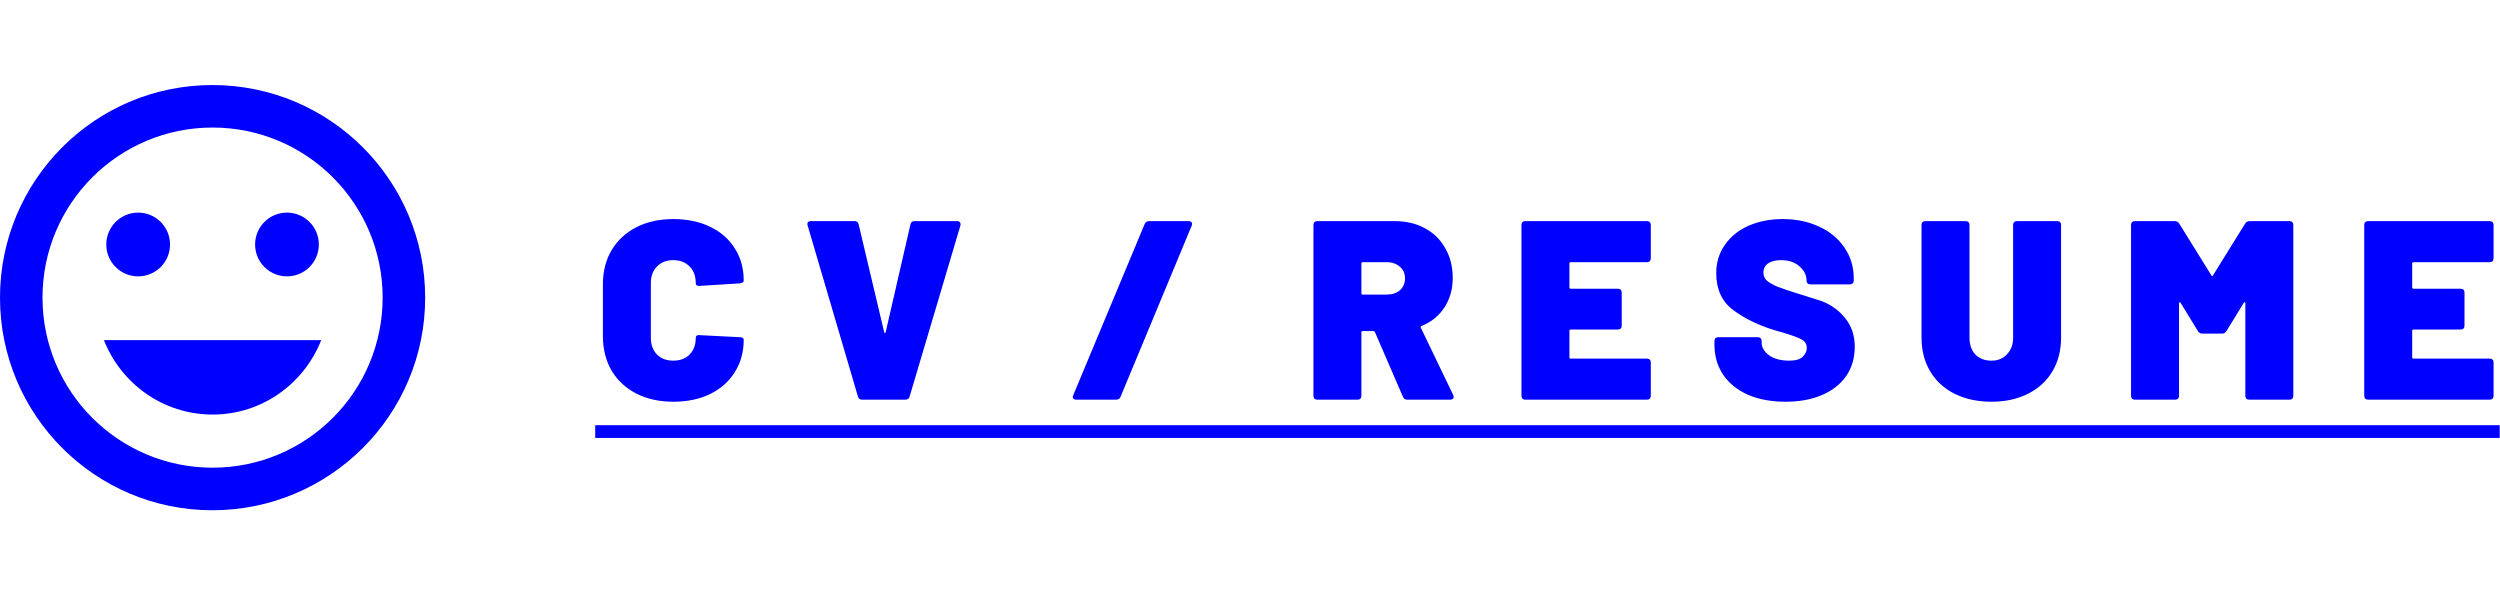 <svg width="294" height="71" viewBox="0 0 294 71" fill="none" xmlns="http://www.w3.org/2000/svg">
<path d="M24.974 10.001C11.173 10.001 0 21.203 0 35.003C0 48.804 11.173 60.006 24.974 60.006C38.798 60.006 50 48.804 50 35.003C50 21.203 38.798 10.001 24.974 10.001ZM24.998 54.999C13.948 54.999 4.998 46.048 4.998 34.999C4.998 23.949 13.948 14.999 24.998 14.999C36.047 14.999 44.998 23.949 44.998 34.999C44.998 46.048 36.047 54.999 24.998 54.999ZM33.748 32.5C35.824 32.5 37.496 30.823 37.496 28.752C37.496 26.68 35.819 25.003 33.748 25.003C31.677 25.003 30 26.68 30 28.752C30 30.823 31.672 32.5 33.748 32.5ZM16.247 32.5C18.323 32.5 19.995 30.823 19.995 28.752C19.995 26.68 18.318 25.003 16.247 25.003C14.176 25.003 12.499 26.68 12.499 28.752C12.499 30.823 14.171 32.5 16.247 32.5ZM24.998 48.752C30.822 48.752 35.772 45.103 37.772 40.001H12.223C14.223 45.098 19.173 48.752 24.998 48.752Z" fill="#0000FF"/>
<path d="M79.18 47.243C77.54 47.243 76.09 46.923 74.83 46.283C73.59 45.643 72.62 44.743 71.92 43.583C71.24 42.403 70.9 41.043 70.9 39.503V33.443C70.9 31.923 71.24 30.583 71.92 29.423C72.62 28.263 73.59 27.363 74.83 26.723C76.09 26.083 77.54 25.763 79.18 25.763C80.82 25.763 82.26 26.063 83.5 26.663C84.76 27.263 85.73 28.113 86.41 29.213C87.11 30.293 87.46 31.553 87.46 32.993C87.46 33.173 87.31 33.283 87.01 33.323L82.27 33.623H82.18C81.94 33.623 81.82 33.513 81.82 33.293C81.82 32.473 81.58 31.823 81.1 31.343C80.62 30.843 79.98 30.593 79.18 30.593C78.38 30.593 77.74 30.843 77.26 31.343C76.78 31.823 76.54 32.473 76.54 33.293V39.743C76.54 40.543 76.78 41.193 77.26 41.693C77.74 42.173 78.38 42.413 79.18 42.413C79.98 42.413 80.62 42.173 81.1 41.693C81.58 41.193 81.82 40.543 81.82 39.743C81.82 39.623 81.86 39.533 81.94 39.473C82.02 39.413 82.13 39.393 82.27 39.413L87.01 39.653C87.31 39.673 87.46 39.773 87.46 39.953C87.46 41.393 87.11 42.663 86.41 43.763C85.73 44.863 84.76 45.723 83.5 46.343C82.26 46.943 80.82 47.243 79.18 47.243ZM101.397 47.003C101.277 47.003 101.167 46.973 101.067 46.913C100.967 46.833 100.907 46.733 100.887 46.613L94.977 26.513C94.957 26.473 94.947 26.423 94.947 26.363C94.947 26.123 95.087 26.003 95.367 26.003L100.497 26.003C100.757 26.003 100.917 26.133 100.977 26.393L103.977 39.053C103.997 39.133 104.027 39.173 104.067 39.173C104.107 39.173 104.137 39.133 104.157 39.053L107.067 26.393C107.127 26.133 107.287 26.003 107.547 26.003H112.557C112.717 26.003 112.827 26.053 112.887 26.153C112.967 26.233 112.987 26.353 112.947 26.513L106.977 46.613C106.957 46.733 106.897 46.833 106.797 46.913C106.697 46.973 106.587 47.003 106.467 47.003L101.397 47.003ZM126.565 47.003C126.405 47.003 126.285 46.953 126.205 46.853C126.145 46.753 126.145 46.633 126.205 46.493L134.605 26.363C134.705 26.123 134.885 26.003 135.145 26.003H139.795C139.955 26.003 140.065 26.053 140.125 26.153C140.205 26.233 140.215 26.353 140.155 26.513L131.785 46.643C131.705 46.883 131.525 47.003 131.245 47.003H126.565ZM165.501 47.003C165.241 47.003 165.071 46.893 164.991 46.673L161.691 39.053C161.651 38.973 161.591 38.933 161.511 38.933H160.251C160.151 38.933 160.101 38.983 160.101 39.083V46.553C160.101 46.693 160.061 46.803 159.981 46.883C159.901 46.963 159.791 47.003 159.651 47.003H154.911C154.771 47.003 154.661 46.963 154.581 46.883C154.501 46.803 154.461 46.693 154.461 46.553V26.453C154.461 26.313 154.501 26.203 154.581 26.123C154.661 26.043 154.771 26.003 154.911 26.003H164.001C165.361 26.003 166.551 26.283 167.571 26.843C168.611 27.403 169.411 28.193 169.971 29.213C170.551 30.213 170.841 31.373 170.841 32.693C170.841 34.013 170.511 35.173 169.851 36.173C169.211 37.153 168.321 37.873 167.181 38.333C167.081 38.373 167.051 38.443 167.091 38.543L170.901 46.463C170.941 46.583 170.961 46.653 170.961 46.673C170.961 46.773 170.921 46.853 170.841 46.913C170.761 46.973 170.661 47.003 170.541 47.003H165.501ZM160.251 30.833C160.151 30.833 160.101 30.883 160.101 30.983V34.493C160.101 34.593 160.151 34.643 160.251 34.643H163.071C163.711 34.643 164.231 34.473 164.631 34.133C165.031 33.773 165.231 33.313 165.231 32.753C165.231 32.173 165.031 31.713 164.631 31.373C164.231 31.013 163.711 30.833 163.071 30.833H160.251ZM194.134 30.383C194.134 30.523 194.094 30.633 194.014 30.713C193.934 30.793 193.824 30.833 193.684 30.833L184.714 30.833C184.614 30.833 184.564 30.883 184.564 30.983V33.803C184.564 33.903 184.614 33.953 184.714 33.953H190.264C190.404 33.953 190.514 33.993 190.594 34.073C190.674 34.153 190.714 34.263 190.714 34.403V38.303C190.714 38.443 190.674 38.553 190.594 38.633C190.514 38.713 190.404 38.753 190.264 38.753H184.714C184.614 38.753 184.564 38.803 184.564 38.903V42.023C184.564 42.123 184.614 42.173 184.714 42.173L193.684 42.173C193.824 42.173 193.934 42.213 194.014 42.293C194.094 42.373 194.134 42.483 194.134 42.623V46.553C194.134 46.693 194.094 46.803 194.014 46.883C193.934 46.963 193.824 47.003 193.684 47.003L179.374 47.003C179.234 47.003 179.124 46.963 179.044 46.883C178.964 46.803 178.924 46.693 178.924 46.553V26.453C178.924 26.313 178.964 26.203 179.044 26.123C179.124 26.043 179.234 26.003 179.374 26.003L193.684 26.003C193.824 26.003 193.934 26.043 194.014 26.123C194.094 26.203 194.134 26.313 194.134 26.453V30.383ZM209.989 47.243C208.309 47.243 206.839 46.973 205.579 46.433C204.319 45.873 203.339 45.083 202.639 44.063C201.959 43.043 201.619 41.863 201.619 40.523V40.103C201.619 39.963 201.659 39.853 201.739 39.773C201.819 39.693 201.929 39.653 202.069 39.653H206.719C206.859 39.653 206.969 39.693 207.049 39.773C207.129 39.853 207.169 39.963 207.169 40.103V40.283C207.169 40.843 207.459 41.343 208.039 41.783C208.639 42.203 209.429 42.413 210.409 42.413C211.149 42.413 211.679 42.263 211.999 41.963C212.319 41.643 212.479 41.293 212.479 40.913C212.479 40.473 212.279 40.143 211.879 39.923C211.479 39.703 210.749 39.433 209.689 39.113L208.819 38.873C206.839 38.273 205.179 37.473 203.839 36.473C202.499 35.473 201.829 34.023 201.829 32.123C201.829 30.863 202.169 29.753 202.849 28.793C203.529 27.813 204.459 27.063 205.639 26.543C206.839 26.023 208.179 25.763 209.659 25.763C211.219 25.763 212.629 26.053 213.889 26.633C215.169 27.213 216.169 28.033 216.889 29.093C217.629 30.153 217.999 31.363 217.999 32.723V32.993C217.999 33.133 217.959 33.243 217.879 33.323C217.799 33.403 217.689 33.443 217.549 33.443L212.899 33.443C212.759 33.443 212.649 33.403 212.569 33.323C212.489 33.243 212.449 33.133 212.449 32.993V32.963C212.449 32.363 212.179 31.823 211.639 31.343C211.099 30.843 210.369 30.593 209.449 30.593C208.809 30.593 208.299 30.723 207.919 30.983C207.559 31.243 207.379 31.603 207.379 32.063C207.379 32.423 207.509 32.733 207.769 32.993C208.049 33.233 208.469 33.473 209.029 33.713C209.589 33.933 210.449 34.223 211.609 34.583C211.769 34.643 212.469 34.863 213.709 35.243C214.969 35.603 216.019 36.273 216.859 37.253C217.699 38.213 218.119 39.383 218.119 40.763C218.119 42.103 217.779 43.263 217.099 44.243C216.419 45.203 215.469 45.943 214.249 46.463C213.029 46.983 211.609 47.243 209.989 47.243ZM234.192 47.243C232.572 47.243 231.132 46.933 229.872 46.313C228.632 45.693 227.672 44.813 226.992 43.673C226.312 42.533 225.972 41.213 225.972 39.713V26.453C225.972 26.313 226.012 26.203 226.092 26.123C226.172 26.043 226.282 26.003 226.422 26.003L231.162 26.003C231.302 26.003 231.412 26.043 231.492 26.123C231.572 26.203 231.612 26.313 231.612 26.453V39.713C231.612 40.533 231.842 41.193 232.302 41.693C232.782 42.173 233.412 42.413 234.192 42.413C234.952 42.413 235.562 42.163 236.022 41.663C236.502 41.163 236.742 40.513 236.742 39.713V26.453C236.742 26.313 236.782 26.203 236.862 26.123C236.942 26.043 237.052 26.003 237.192 26.003H241.932C242.072 26.003 242.182 26.043 242.262 26.123C242.342 26.203 242.382 26.313 242.382 26.453V39.713C242.382 41.213 242.042 42.533 241.362 43.673C240.682 44.813 239.722 45.693 238.482 46.313C237.242 46.933 235.812 47.243 234.192 47.243ZM264.023 26.303C264.143 26.103 264.323 26.003 264.563 26.003H269.243C269.383 26.003 269.493 26.043 269.573 26.123C269.653 26.203 269.693 26.313 269.693 26.453V46.553C269.693 46.693 269.653 46.803 269.573 46.883C269.493 46.963 269.383 47.003 269.243 47.003H264.503C264.363 47.003 264.253 46.963 264.173 46.883C264.093 46.803 264.053 46.693 264.053 46.553V35.663C264.053 35.583 264.033 35.543 263.993 35.543C263.953 35.523 263.913 35.543 263.873 35.603L261.833 38.933C261.713 39.133 261.533 39.233 261.293 39.233H259.013C258.773 39.233 258.593 39.133 258.473 38.933L256.433 35.603C256.393 35.543 256.353 35.523 256.313 35.543C256.273 35.543 256.253 35.583 256.253 35.663V46.553C256.253 46.693 256.213 46.803 256.133 46.883C256.053 46.963 255.943 47.003 255.803 47.003H251.063C250.923 47.003 250.813 46.963 250.733 46.883C250.653 46.803 250.613 46.693 250.613 46.553V26.453C250.613 26.313 250.653 26.203 250.733 26.123C250.813 26.043 250.923 26.003 251.063 26.003H255.743C255.983 26.003 256.163 26.103 256.283 26.303L260.063 32.393C260.123 32.513 260.183 32.513 260.243 32.393L264.023 26.303ZM293.245 30.383C293.245 30.523 293.205 30.633 293.125 30.713C293.045 30.793 292.935 30.833 292.795 30.833H283.825C283.725 30.833 283.675 30.883 283.675 30.983V33.803C283.675 33.903 283.725 33.953 283.825 33.953H289.375C289.515 33.953 289.625 33.993 289.705 34.073C289.785 34.153 289.825 34.263 289.825 34.403V38.303C289.825 38.443 289.785 38.553 289.705 38.633C289.625 38.713 289.515 38.753 289.375 38.753H283.825C283.725 38.753 283.675 38.803 283.675 38.903V42.023C283.675 42.123 283.725 42.173 283.825 42.173H292.795C292.935 42.173 293.045 42.213 293.125 42.293C293.205 42.373 293.245 42.483 293.245 42.623V46.553C293.245 46.693 293.205 46.803 293.125 46.883C293.045 46.963 292.935 47.003 292.795 47.003L278.485 47.003C278.345 47.003 278.235 46.963 278.155 46.883C278.075 46.803 278.035 46.693 278.035 46.553V26.453C278.035 26.313 278.075 26.203 278.155 26.123C278.235 26.043 278.345 26.003 278.485 26.003H292.795C292.935 26.003 293.045 26.043 293.125 26.123C293.205 26.203 293.245 26.313 293.245 26.453V30.383Z" fill="#0000FF"/>
<path d="M70 50.003L293.965 50.003V51.503L70 51.503V50.003Z" fill="#0000FF"/>
</svg>
